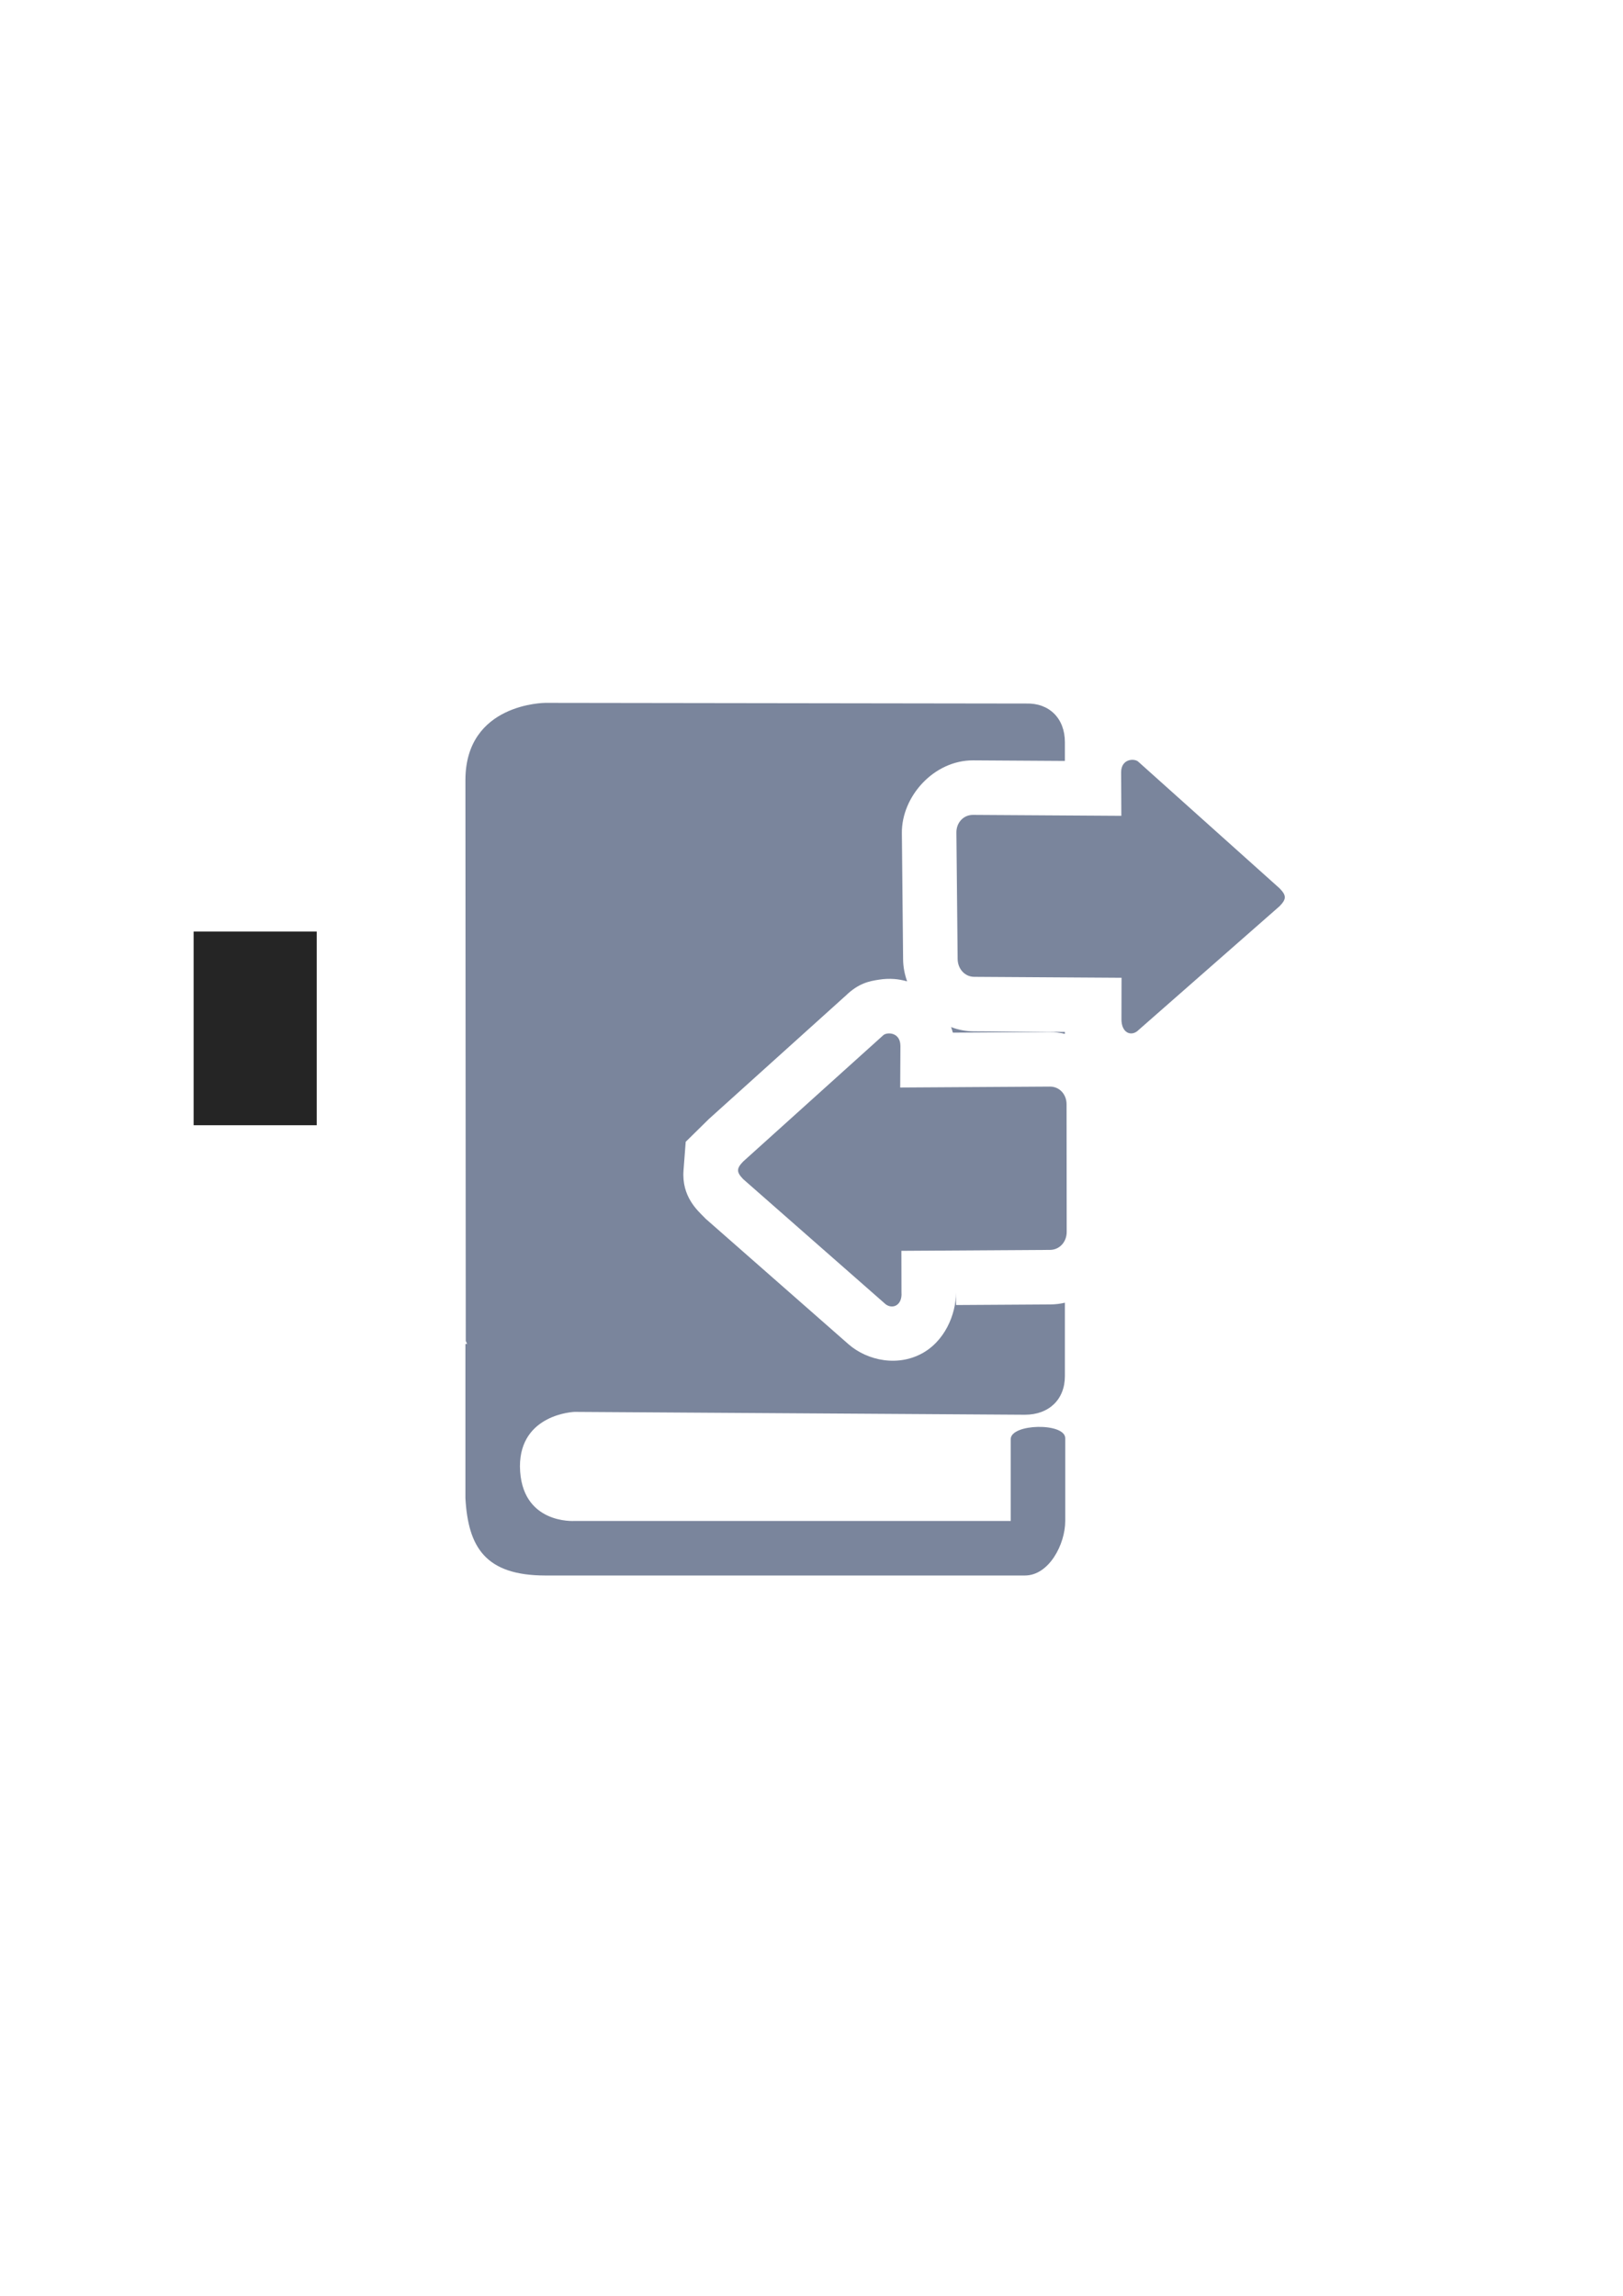 <?xml version="1.0" encoding="UTF-8" standalone="no"?>
<!-- Created with Inkscape (http://www.inkscape.org/) -->

<svg
   xmlns:dc="http://purl.org/dc/elements/1.1/"
   xmlns:cc="http://creativecommons.org/ns#"
   xmlns:rdf="http://www.w3.org/1999/02/22-rdf-syntax-ns#"
   xmlns:svg="http://www.w3.org/2000/svg"
   xmlns="http://www.w3.org/2000/svg"
   xmlns:sodipodi="http://sodipodi.sourceforge.net/DTD/sodipodi-0.dtd"
   xmlns:inkscape="http://www.inkscape.org/namespaces/inkscape"
   width="210mm"
   height="297mm"
   viewBox="0 0 744.094 1052.362"
   id="svg2"
   version="1.1"
   inkscape:version="0.91 r13725"
   inkscape:export-xdpi="3.5939958"
   inkscape:export-ydpi="3.5939958"
   sodipodi:docname="switch-course-book-grey.svg"
   inkscape:export-filename="C:\Users\johannes\Documents\Arbeit\RRZE\github3\bicons\16x16\actions\switch-course-book-grey.png">
  <defs
     id="defs4">
    <linearGradient
       id="linearGradient2224">
      <stop
         id="stop2226"
         offset="0"
         style="stop-color:#7c7c7c;stop-opacity:1;" />
      <stop
         id="stop2228"
         offset="1"
         style="stop-color:#b8b8b8;stop-opacity:1;" />
    </linearGradient>
    <linearGradient
       id="linearGradient15218">
      <stop
         id="stop15220"
         offset="0"
         style="stop-color:#eeeeef;stop-opacity:1;" />
      <stop
         id="stop2736"
         offset="0.599"
         style="stop-color:#d3d7cf;stop-opacity:1;" />
      <stop
         id="stop2738"
         offset="0.828"
         style="stop-color:#ffffff;stop-opacity:1;" />
      <stop
         id="stop15222"
         offset="1"
         style="stop-color:#d3d7cf;stop-opacity:1;" />
    </linearGradient>
    <pattern
       y="0"
       x="0"
       height="6"
       width="6"
       patternUnits="userSpaceOnUse"
       id="EMFhbasepattern" />
    <pattern
       y="0"
       x="0"
       height="6"
       width="6"
       patternUnits="userSpaceOnUse"
       id="EMFhbasepattern-5" />
    <pattern
       y="0"
       x="0"
       height="6"
       width="6"
       patternUnits="userSpaceOnUse"
       id="EMFhbasepattern-6" />
  </defs>
  <sodipodi:namedview
     id="base"
     pagecolor="#ffffff"
     bordercolor="#666666"
     borderopacity="1.0"
     inkscape:pageopacity="0.0"
     inkscape:pageshadow="2"
     inkscape:zoom="0.70710678"
     inkscape:cx="660.8638"
     inkscape:cy="484.26404"
     inkscape:document-units="px"
     inkscape:current-layer="layer1"
     showgrid="false"
     showguides="true"
     inkscape:guide-bbox="true"
     inkscape:window-width="1366"
     inkscape:window-height="721"
     inkscape:window-x="-4"
     inkscape:window-y="-4"
     inkscape:window-maximized="1"
     inkscape:snap-bbox="true"
     inkscape:bbox-nodes="true"
     inkscape:bbox-paths="true">
    <sodipodi:guide
       position="315.536,730.179"
       orientation="0,1"
       id="guide3338" />
    <sodipodi:guide
       position="351.25,330.179"
       orientation="0,1"
       id="guide3340" />
    <sodipodi:guide
       position="189.107,408.839"
       orientation="1,0"
       id="guide3344" />
    <sodipodi:guide
       position="589.045,468.079"
       orientation="1,0"
       id="guide3346" />
    <inkscape:grid
       type="xygrid"
       id="grid3440" />
    <sodipodi:guide
       position="0,0"
       orientation="0,1"
       id="guide3405" />
    <sodipodi:guide
       position="214.125,684.5"
       orientation="1,0"
       id="guide3407" />
    <sodipodi:guide
       position="0,0"
       orientation="0,1"
       id="guide3409" />
    <sodipodi:guide
       position="589.045,378.302"
       orientation="1,0"
       id="guide3411" />
    <sodipodi:guide
       position="564,683.375"
       orientation="1,0"
       id="guide3413" />
  </sodipodi:namedview>
  <g
     inkscape:label="Ebene 1"
     inkscape:groupmode="layer"
     id="layer1">
    <flowRoot
       transform="translate(-0.768,-0.086)"
       xml:space="preserve"
       id="flowRoot4169"
       style="font-style:normal;font-weight:normal;font-size:40px;line-height:125%;font-family:sans-serif;letter-spacing:0px;word-spacing:0px;fill:#252525;fill-opacity:1;stroke:none;stroke-width:1px;stroke-linecap:butt;stroke-linejoin:miter;stroke-opacity:1"><flowRegion
         id="flowRegion4171"><rect
           id="rect4173"
           width="56.433"
           height="88.789"
           x="89.541"
           y="427.08" /></flowRegion><flowPara
         id="flowPara4175" /></flowRoot>    <rect
       style="fill:none;fill-rule:evenodd;stroke:none;stroke-width:1px;stroke-linecap:butt;stroke-linejoin:miter;stroke-opacity:1"
       id="rect3336"
       width="400"
       height="400"
       x="188.377"
       y="322.184"
       inkscape:export-xdpi="4.9499998"
       inkscape:export-ydpi="4.9499998" />
    <path
       style="fill:#7a859c;fill-opacity:1;fill-rule:evenodd;stroke:none"
       d="m 250.064,322.184 c 0,0 -36.688,2.4e-4 -36.688,35.434 l 0.158,257.043 0.633,1.375 -0.791,0 0,70.715 c 1.265,22.299 9.014,35.434 36.688,35.434 l 219.811,0 c 11.07,0 18.502,-14.309 18.502,-25 l 0,-37.984 c -0.158,-7.178 -25,-6.678 -25,0.5 l 0,37.484 -200,0 c 0,0 -24.684,1.728 -25,-25 0,-24.132 25,-25 25,-25 l 206.498,1.311 c 11.07,0 18.344,-7.026 18.344,-17.717 l 0,-33.635 c -2.144,0.503 -4.371,0.777 -6.66,0.791 l -43.25,0.268 -0.014,-5.668 c -0.01,9.889 -5.142,22.706 -16.508,28.332 -12.166,6.022 -26.467,1.904 -34.336,-6.162 l 1.398,1.328 -65.309,-57.354 -0.674,-0.691 c -3.044,-3.12 -10.411,-9.504 -9.49,-21.531 l 1,-13.068 10.623,-10.453 62.814,-56.613 c 5.858,-5.645 10.669,-6.562 15.141,-7.254 2.343,-0.363 4.686,-0.487 7.092,-0.299 1.897,0.148 3.835,0.499 5.84,1.07 -1.159,-3.268 -1.807,-6.663 -1.84,-10.035 l -0.568,-57.936 c -0.164,-16.708 14.621,-33.441 32.762,-33.328 l 41.979,0.262 0,-8.596 c 0,-10.997 -7.274,-18.022 -17.711,-17.717 l -220.443,-0.305 z m 137.75,134.137 c -0.281,0.271 -0.562,0.541 -0.848,0.834 l 1.158,-1.113 -0.311,0.279 z m 75.832,-57.672 0.236,24.229 24.336,0.152 0,-24.229 -24.572,-0.152 z m -27.602,72.154 c 0.304,0.849 0.585,1.7 0.811,2.549 l 44.336,-0.273 c 2.414,-0.015 4.762,0.288 7.027,0.834 l 0,-0.881 -41.723,-0.262 c -3.683,-0.023 -7.191,-0.733 -10.451,-1.967 z m 27.959,52.381 -76.217,0.471 -13.992,12.611 14.406,12.652 0,-0.406 75.828,-0.471 -0.025,-24.857 z"
       id="path4206"
       inkscape:connector-curvature="0" />
    <g
       id="g4507"
       transform="translate(188.377,-330.179)"
       style="fill:#7a859c">
      <path
         sodipodi:nodetypes="cccscsssscsccsc"
         inkscape:connector-curvature="0"
         id="path4469"
         d="m 150,866.634 c 0,1.222 0.795,2.444 2.385,4.074 l 64.585,56.716 c 3.179,3.259 8.436,1.611 7.949,-4.889 l -0.041,-19 68.15,-0.424 c 4.403,-0.027 7.646,-3.697 7.641,-8.211 l -0.058,-58.56 c -0.004,-4.514 -3.238,-8.112 -7.641,-8.085 l -68.634,0.424 0.099,-19 c 0.034,-6.518 -6.359,-6.518 -7.949,-4.889 l -64.1,57.77 c -1.59,1.63 -2.385,2.852 -2.385,4.074 z"
         style="fill:#7a859c;fill-opacity:1;fill-rule:evenodd;stroke:none;stroke-width:1px;stroke-linecap:butt;stroke-linejoin:miter;stroke-opacity:1" />
      <path
         style="fill:#7a859c;fill-opacity:1;fill-rule:evenodd;stroke:none;stroke-width:1px;stroke-linecap:butt;stroke-linejoin:miter;stroke-opacity:1"
         d="m 400.668,741.469 c 0,1.222 -0.791,2.444 -2.374,4.074 l -64.611,56.716 c -3.165,3.259 -7.927,1.629 -7.913,-4.889 l 0.041,-19 -67.535,-0.424 c -4.384,-0.028 -7.563,-3.697 -7.607,-8.211 l -0.568,-57.935 c -0.044,-4.514 3.223,-8.112 7.607,-8.085 l 68.017,0.424 -0.098,-19.875 c -0.032,-6.518 6.331,-6.518 7.913,-4.889 l 64.754,58.02 c 1.583,1.63 2.374,2.852 2.374,4.074 z"
         id="path4848"
         inkscape:connector-curvature="0"
         sodipodi:nodetypes="cccscsssscsccsc" />
    </g>
  </g>
</svg>

